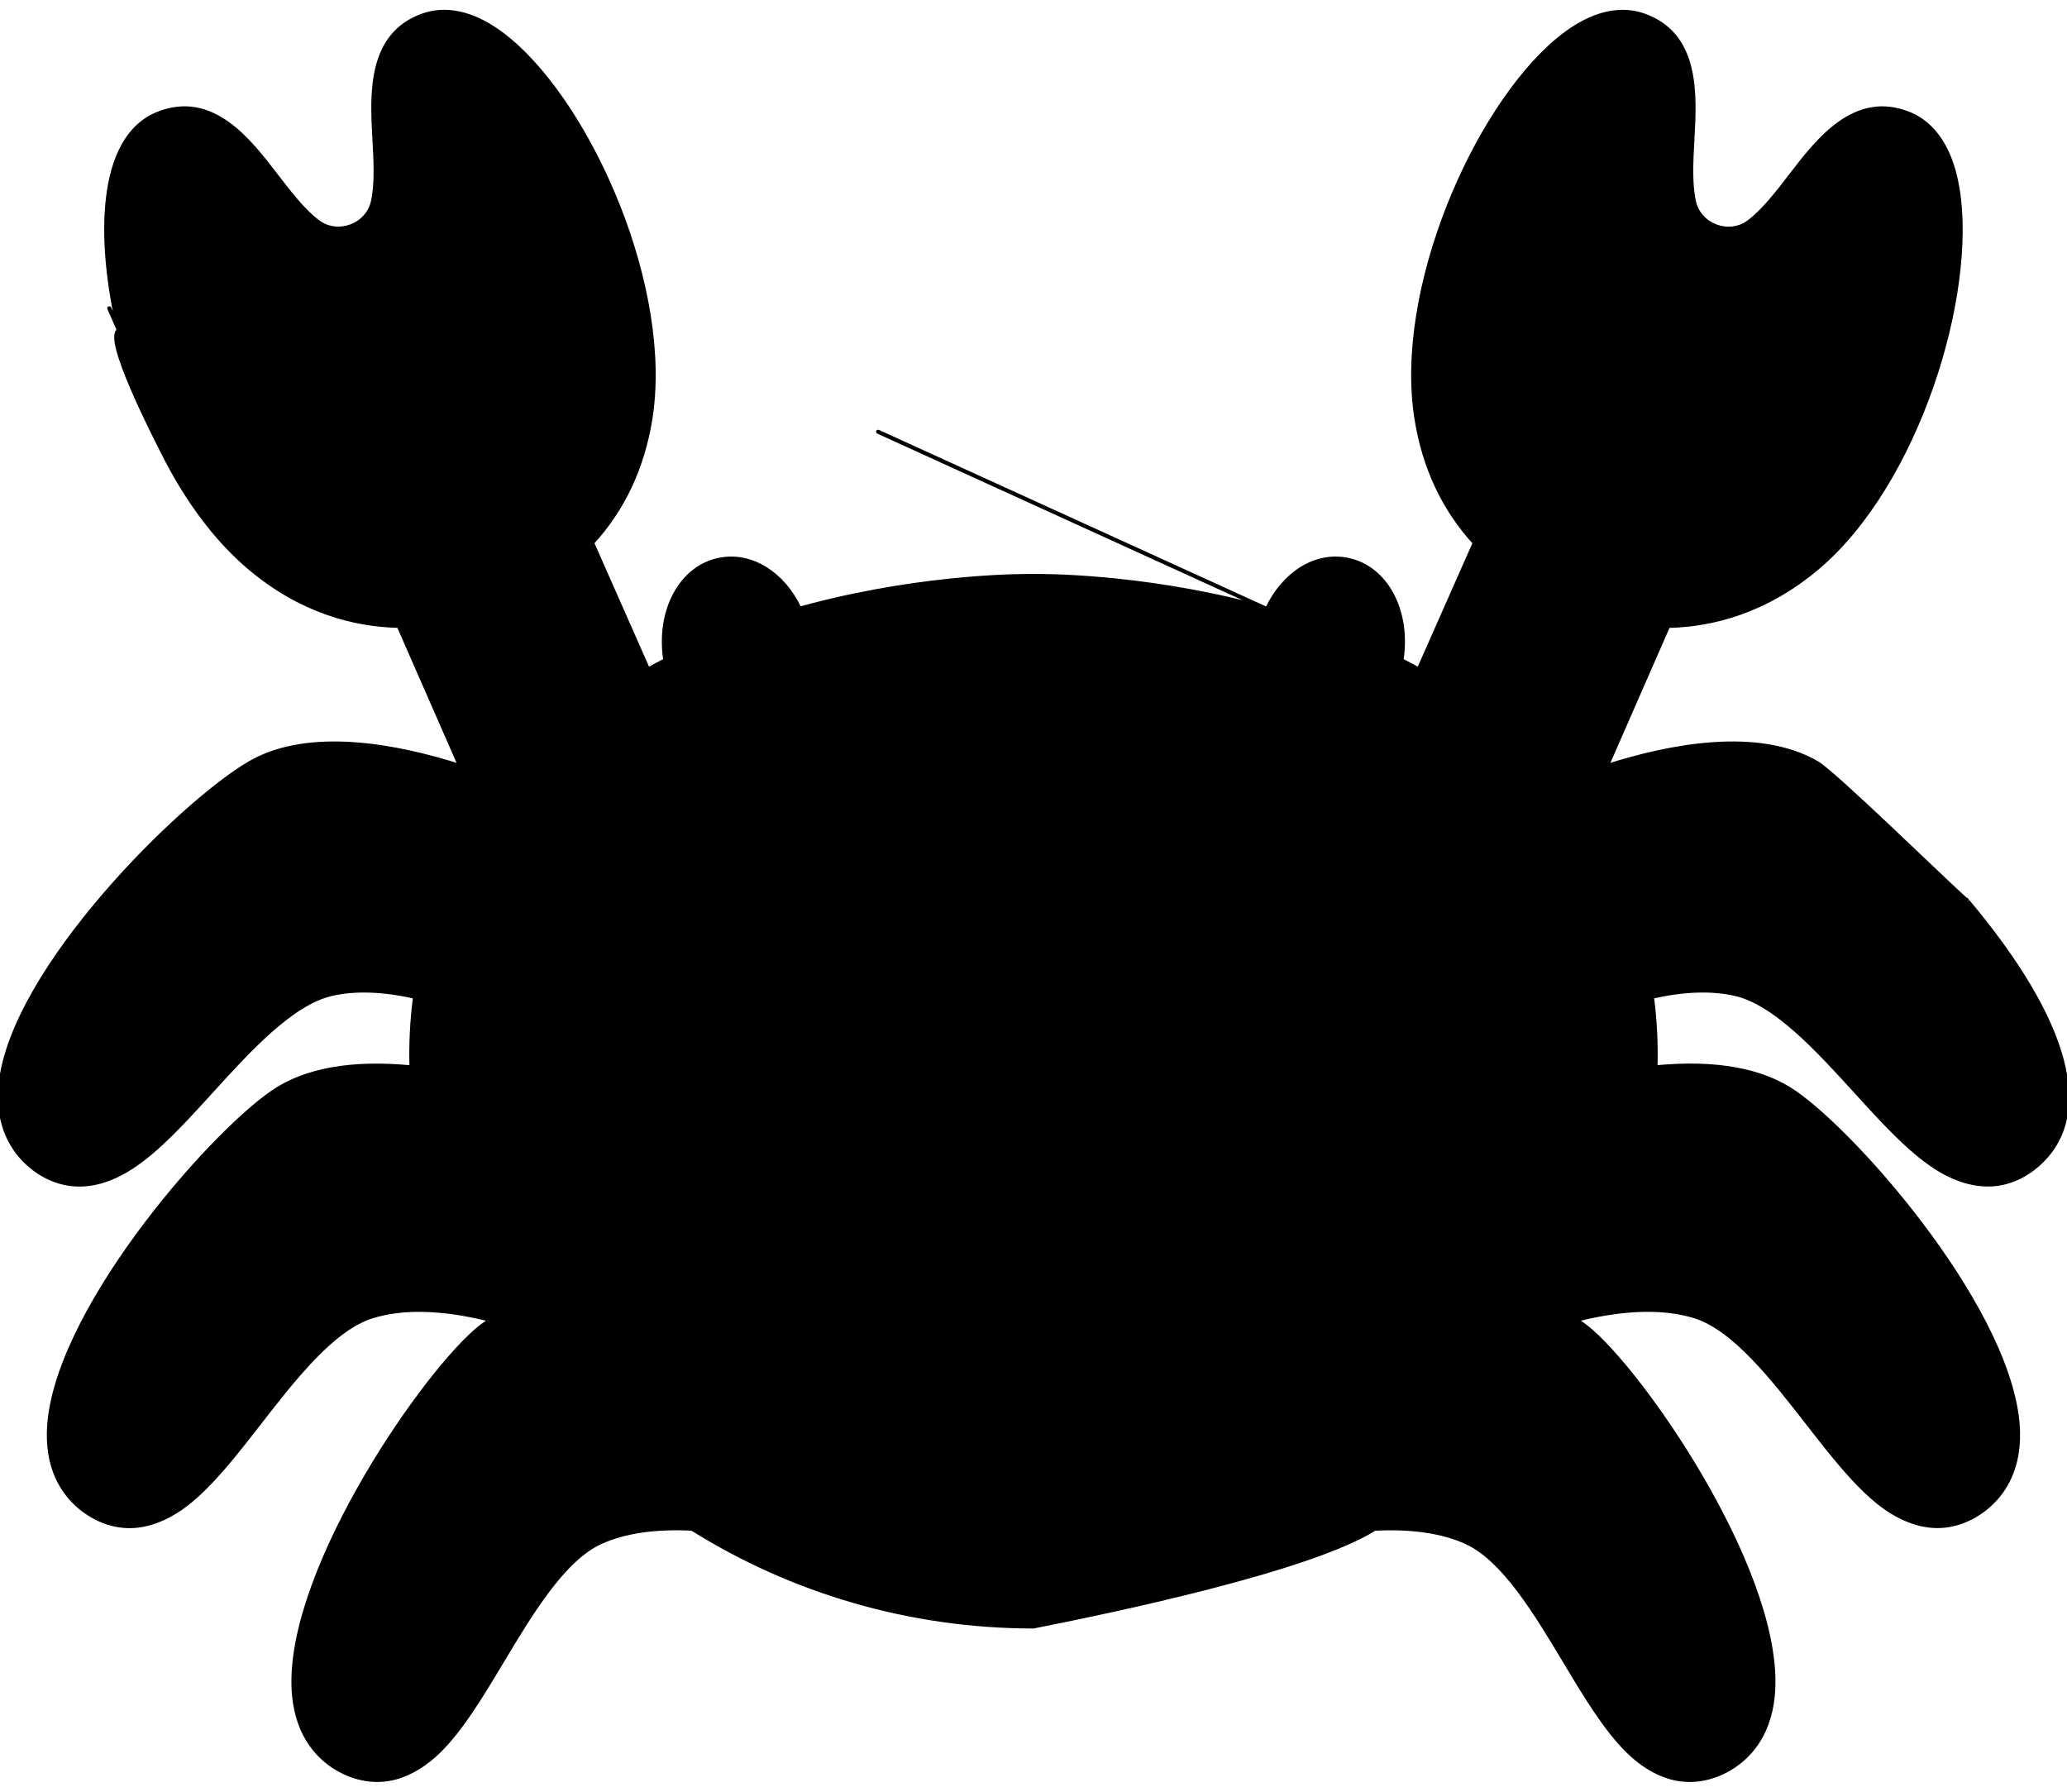 <?xml version="1.0" encoding="UTF-8"?>
<svg width="60" height="52" version="1.1" viewBox="0 -37 45.088 39" xmlns="http://www.w3.org/2000/svg" xmlns:cc="http://creativecommons.org/ns#" xmlns:dc="http://purl.org/dc/elements/1.1/" xmlns:rdf="http://www.w3.org/1999/02/22-rdf-syntax-ns#">
 <path stroke="currentColor" fill="currentColor" d="m42.919-17.383-8.074-1.387c-0.014-0.023 8.087 1.41 8.073 1.387 0.042 0.069-1.239-0.927 0 0-0.52-0.463-2.905-2.795-3.283-3.014-1.295-0.752-3.233-0.366-4.586 0.067l1.339-3.057c0.964-0.022 2.126-0.315 3.256-1.269 2.179-1.84 3.434-5.948 3.059-8.255-0.175-1.08-0.676-1.492-1.066-1.647-1.178-0.47-1.982 0.577-2.569 1.341-0.294 0.383-0.599 0.779-0.918 1.019-0.434 0.325-1.083 0.083-1.2-0.445-0.086-0.39-0.059-0.889-0.032-1.371 0.053-0.962 0.126-2.28-1.074-2.692-0.397-0.136-1.045-0.151-1.882 0.554-1.788 1.505-3.515 5.438-3.063 8.253 0.17 1.062 0.597 1.965 1.27 2.7l-1.222 2.762c-0.123-0.068-0.249-0.136-0.376-0.201 0.168-1.076-0.339-2.03-1.186-2.194-0.699-0.136-1.385 0.313-1.742 1.069-0.098-0.027-0.196-0.054-0.296-0.079-2.509-0.649-4.606-0.637-4.805-0.634-0.199-0.003-2.296-0.015-4.805 0.634-0.099 0.026-0.198 0.052-0.295 0.079-0.357-0.756-1.043-1.204-1.742-1.069-0.847 0.164-1.355 1.118-1.187 2.194-0.128 0.065-0.253 0.132-0.376 0.201l-1.221-2.762c0.673-0.735 1.1-1.639 1.27-2.7 0.452-2.816-1.275-6.749-3.063-8.254-0.837-0.705-1.486-0.69-1.882-0.554-1.2 0.412-1.127 1.73-1.074 2.692 0.027 0.482 0.054 0.981-0.032 1.371-0.117 0.528-0.765 0.77-1.2 0.445-0.32-0.24-0.624-0.636-0.918-1.019-0.587-0.764-1.391-1.81-2.569-1.341-1.321 0.527-1.307 2.786-0.853 4.724-0.017-0.068-0.467-1.046 0 0-0.326 0.163 0.787 2.323 0.951 2.649 0.533 1.065 1.171 1.916 1.896 2.529 1.13 0.954 2.292 1.247 3.256 1.269l1.34 3.058c-1.353-0.433-3.292-0.819-4.587-0.067-1.491 0.865-5.183 4.503-5.438 7.006-0.092 0.908 0.282 1.45 0.612 1.744 0.289 0.258 0.655 0.427 1.045 0.442 0.43 0.018 0.844-0.148 1.199-0.379 0.579-0.377 1.141-0.995 1.736-1.649 0.822-0.904 1.755-1.928 2.63-2.128 0.513-0.117 1.124-0.096 1.819 0.062-0.066 0.506-0.093 1.021-0.078 1.54-1.303-0.126-2.321 0.055-3.032 0.545-1.419 0.978-4.818 4.891-4.878 7.407-0.022 0.912 0.393 1.423 0.745 1.692 0.342 0.26 0.757 0.401 1.188 0.351 0.387-0.045 0.749-0.227 1.055-0.462 0.548-0.421 1.061-1.081 1.604-1.779 0.75-0.965 1.6-2.058 2.458-2.324 0.664-0.207 1.508-0.188 2.509 0.055 0.011 0.018 0.021 0.036 0.032 0.054-0.105 0.07-0.204 0.145-0.294 0.225-1.29 1.142-4.192 5.436-3.948 7.941 0.089 0.908 0.562 1.365 0.944 1.589 0.386 0.226 0.834 0.312 1.27 0.193 0.359-0.099 0.678-0.314 0.943-0.573 0.493-0.484 0.922-1.2 1.377-1.959 0.628-1.048 1.34-2.236 2.159-2.604 0.523-0.235 1.193-0.332 1.99-0.29 2.183 1.367 4.757 2.132 7.445 2.132 1.661-0.328 6.013-1.232 7.444-2.132 0.797-0.041 1.468 0.055 1.99 0.29 0.819 0.368 1.531 1.556 2.159 2.604 0.455 0.759 0.884 1.475 1.377 1.959 0.264 0.259 0.583 0.475 0.943 0.573 0.436 0.119 0.884 0.034 1.27-0.193 0.382-0.224 0.855-0.681 0.944-1.589 0.244-2.505-2.658-6.799-3.948-7.941-0.09-0.08-0.189-0.155-0.293-0.225 0.011-0.018 0.021-0.036 0.032-0.055 1.001-0.243 1.845-0.261 2.509-0.055 0.857 0.267 1.707 1.36 2.458 2.324 0.543 0.698 1.056 1.358 1.604 1.778 0.306 0.235 0.667 0.417 1.055 0.462 0.431 0.051 0.847-0.091 1.188-0.351 0.352-0.268 0.767-0.779 0.745-1.691-0.06-2.516-3.46-6.429-4.878-7.407-0.71-0.489-1.727-0.671-3.03-0.545 0.015-0.52-0.012-1.034-0.078-1.54 0.695-0.157 1.304-0.178 1.817-0.061 0.875 0.2 1.807 1.224 2.63 2.127 0.595 0.654 1.157 1.272 1.736 1.649 0.336 0.219 0.728 0.376 1.134 0.38 0.417 0.004 0.803-0.168 1.111-0.443 1.208-1.078 0.66-3.115-1.542-5.737zm-32.677-1.387 0.042-0.069c-0.014 0.023-0.029 0.046-0.042 0.069-0.728 2.367 1.905-0.414 0 0zm-2.518 9.179c-24.11 7.708 43.053-11.691 7e-5 3e-5zm5.737 4.689 1.1e-4 -1e-5zm-1.694-19.349c0.033-0.021 0.065-0.043 0.097-0.064zm23.864-0.507h3.53e-4zm-3.549 3.03c-22.389-10.207-11.195-5.104 0 0zm1.767 14.722 1.2e-4 9e-5zm4.543-5.12v-3e-5z" stroke-width=".088"/>
</svg>
